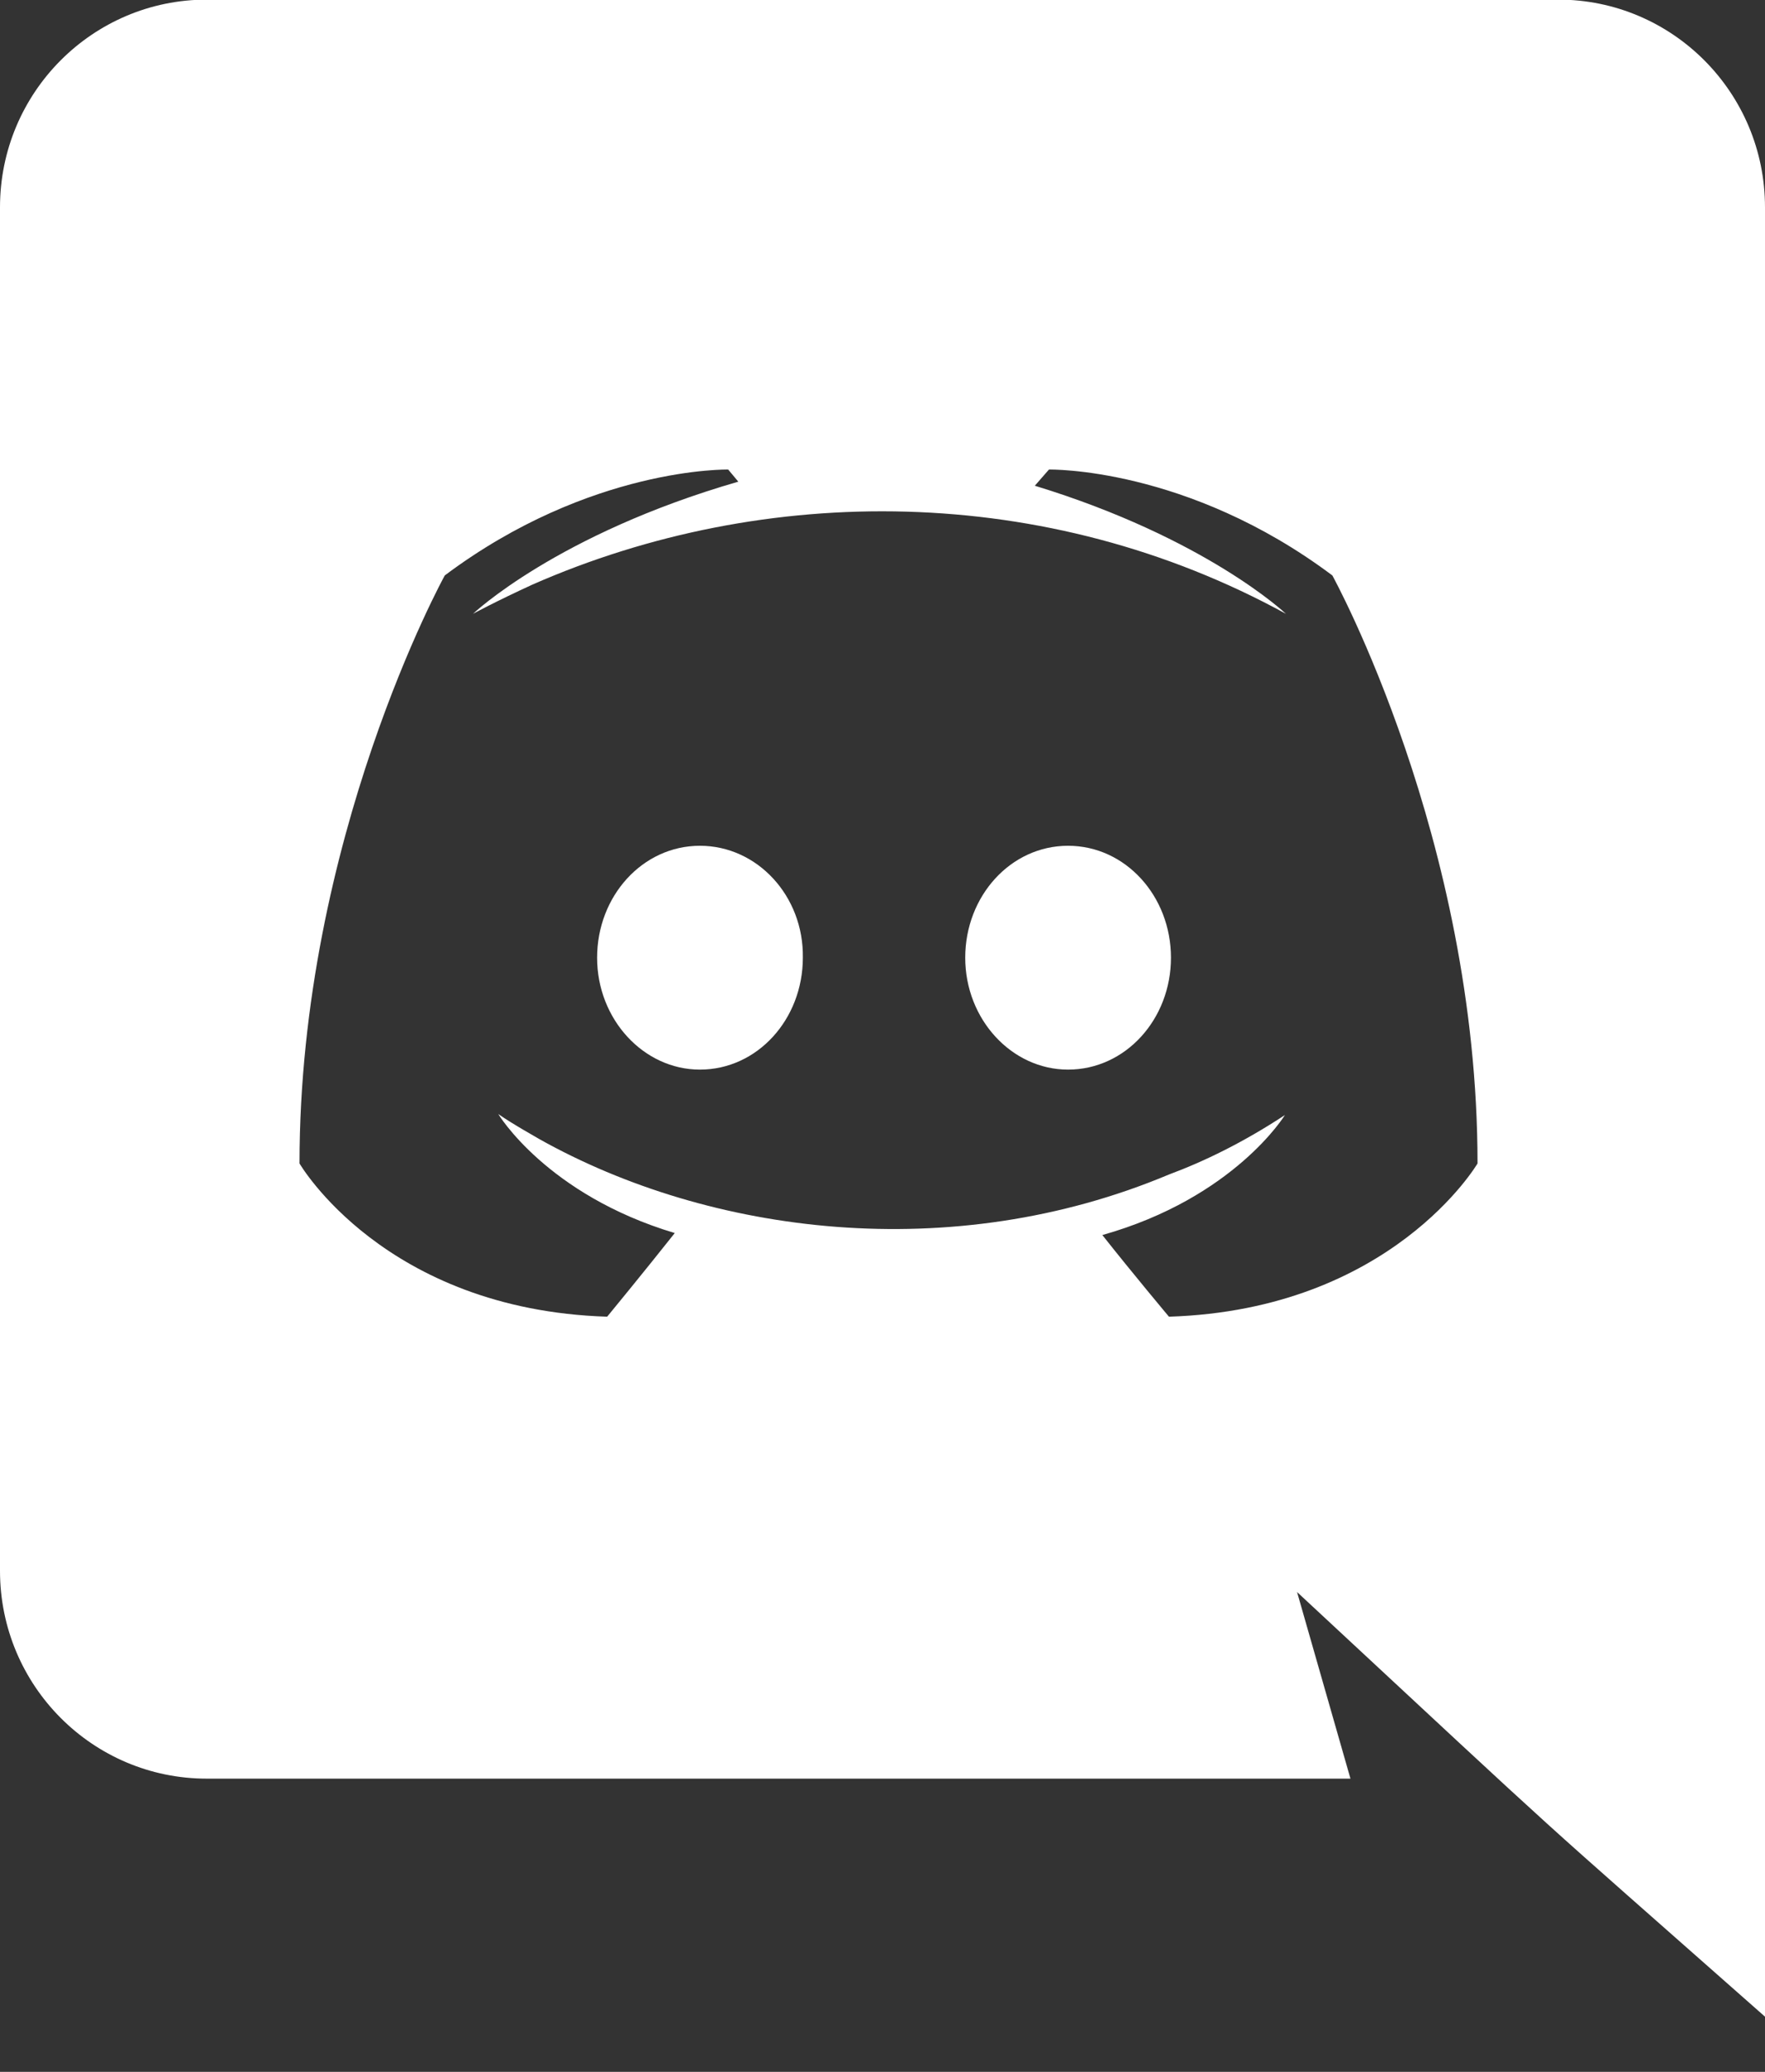 <svg width="23" height="27" viewBox="0 0 23 27" fill="none" xmlns="http://www.w3.org/2000/svg">
<rect x="0" y="0" width="23" height="27" fill="#333333" stroke="none"/>
<path d="M15.259 12.481C15.259 13.282 14.667 13.939 13.918 13.939C13.182 13.939 12.578 13.282 12.578 12.481C12.578 11.679 13.169 11.022 13.918 11.022C14.667 11.022 15.259 11.679 15.259 12.481ZM9.121 11.022C8.372 11.022 7.781 11.679 7.781 12.481C7.781 13.282 8.385 13.939 9.121 13.939C9.87 13.939 10.462 13.282 10.462 12.481C10.475 11.679 9.87 11.022 9.121 11.022ZM23 2.702V26.281C19.689 23.355 20.748 24.323 16.902 20.747L17.598 23.179H2.694C1.209 23.179 0 21.97 0 20.471V2.702C0 1.204 1.209 -0.005 2.694 -0.005H20.306C21.791 -0.005 23 1.204 23 2.702ZM19.254 15.162C19.254 10.93 17.362 7.499 17.362 7.499C15.469 6.08 13.669 6.119 13.669 6.119L13.485 6.33C15.719 7.013 16.757 7.999 16.757 7.999C13.635 6.288 9.968 6.287 6.939 7.618C6.453 7.841 6.164 7.999 6.164 7.999C6.164 7.999 7.255 6.961 9.621 6.277L9.489 6.119C9.489 6.119 7.689 6.08 5.796 7.499C5.796 7.499 3.903 10.93 3.903 15.162C3.903 15.162 5.007 17.067 7.912 17.159C7.912 17.159 8.398 16.568 8.793 16.069C7.123 15.569 6.493 14.518 6.493 14.518C6.686 14.653 7.005 14.829 7.031 14.846C9.25 16.089 12.401 16.496 15.233 15.306C15.693 15.135 16.205 14.886 16.744 14.531C16.744 14.531 16.087 15.609 14.365 16.095C14.759 16.594 15.233 17.159 15.233 17.159C18.137 17.067 19.254 15.162 19.254 15.162Z" fill="white"/>
</svg>
